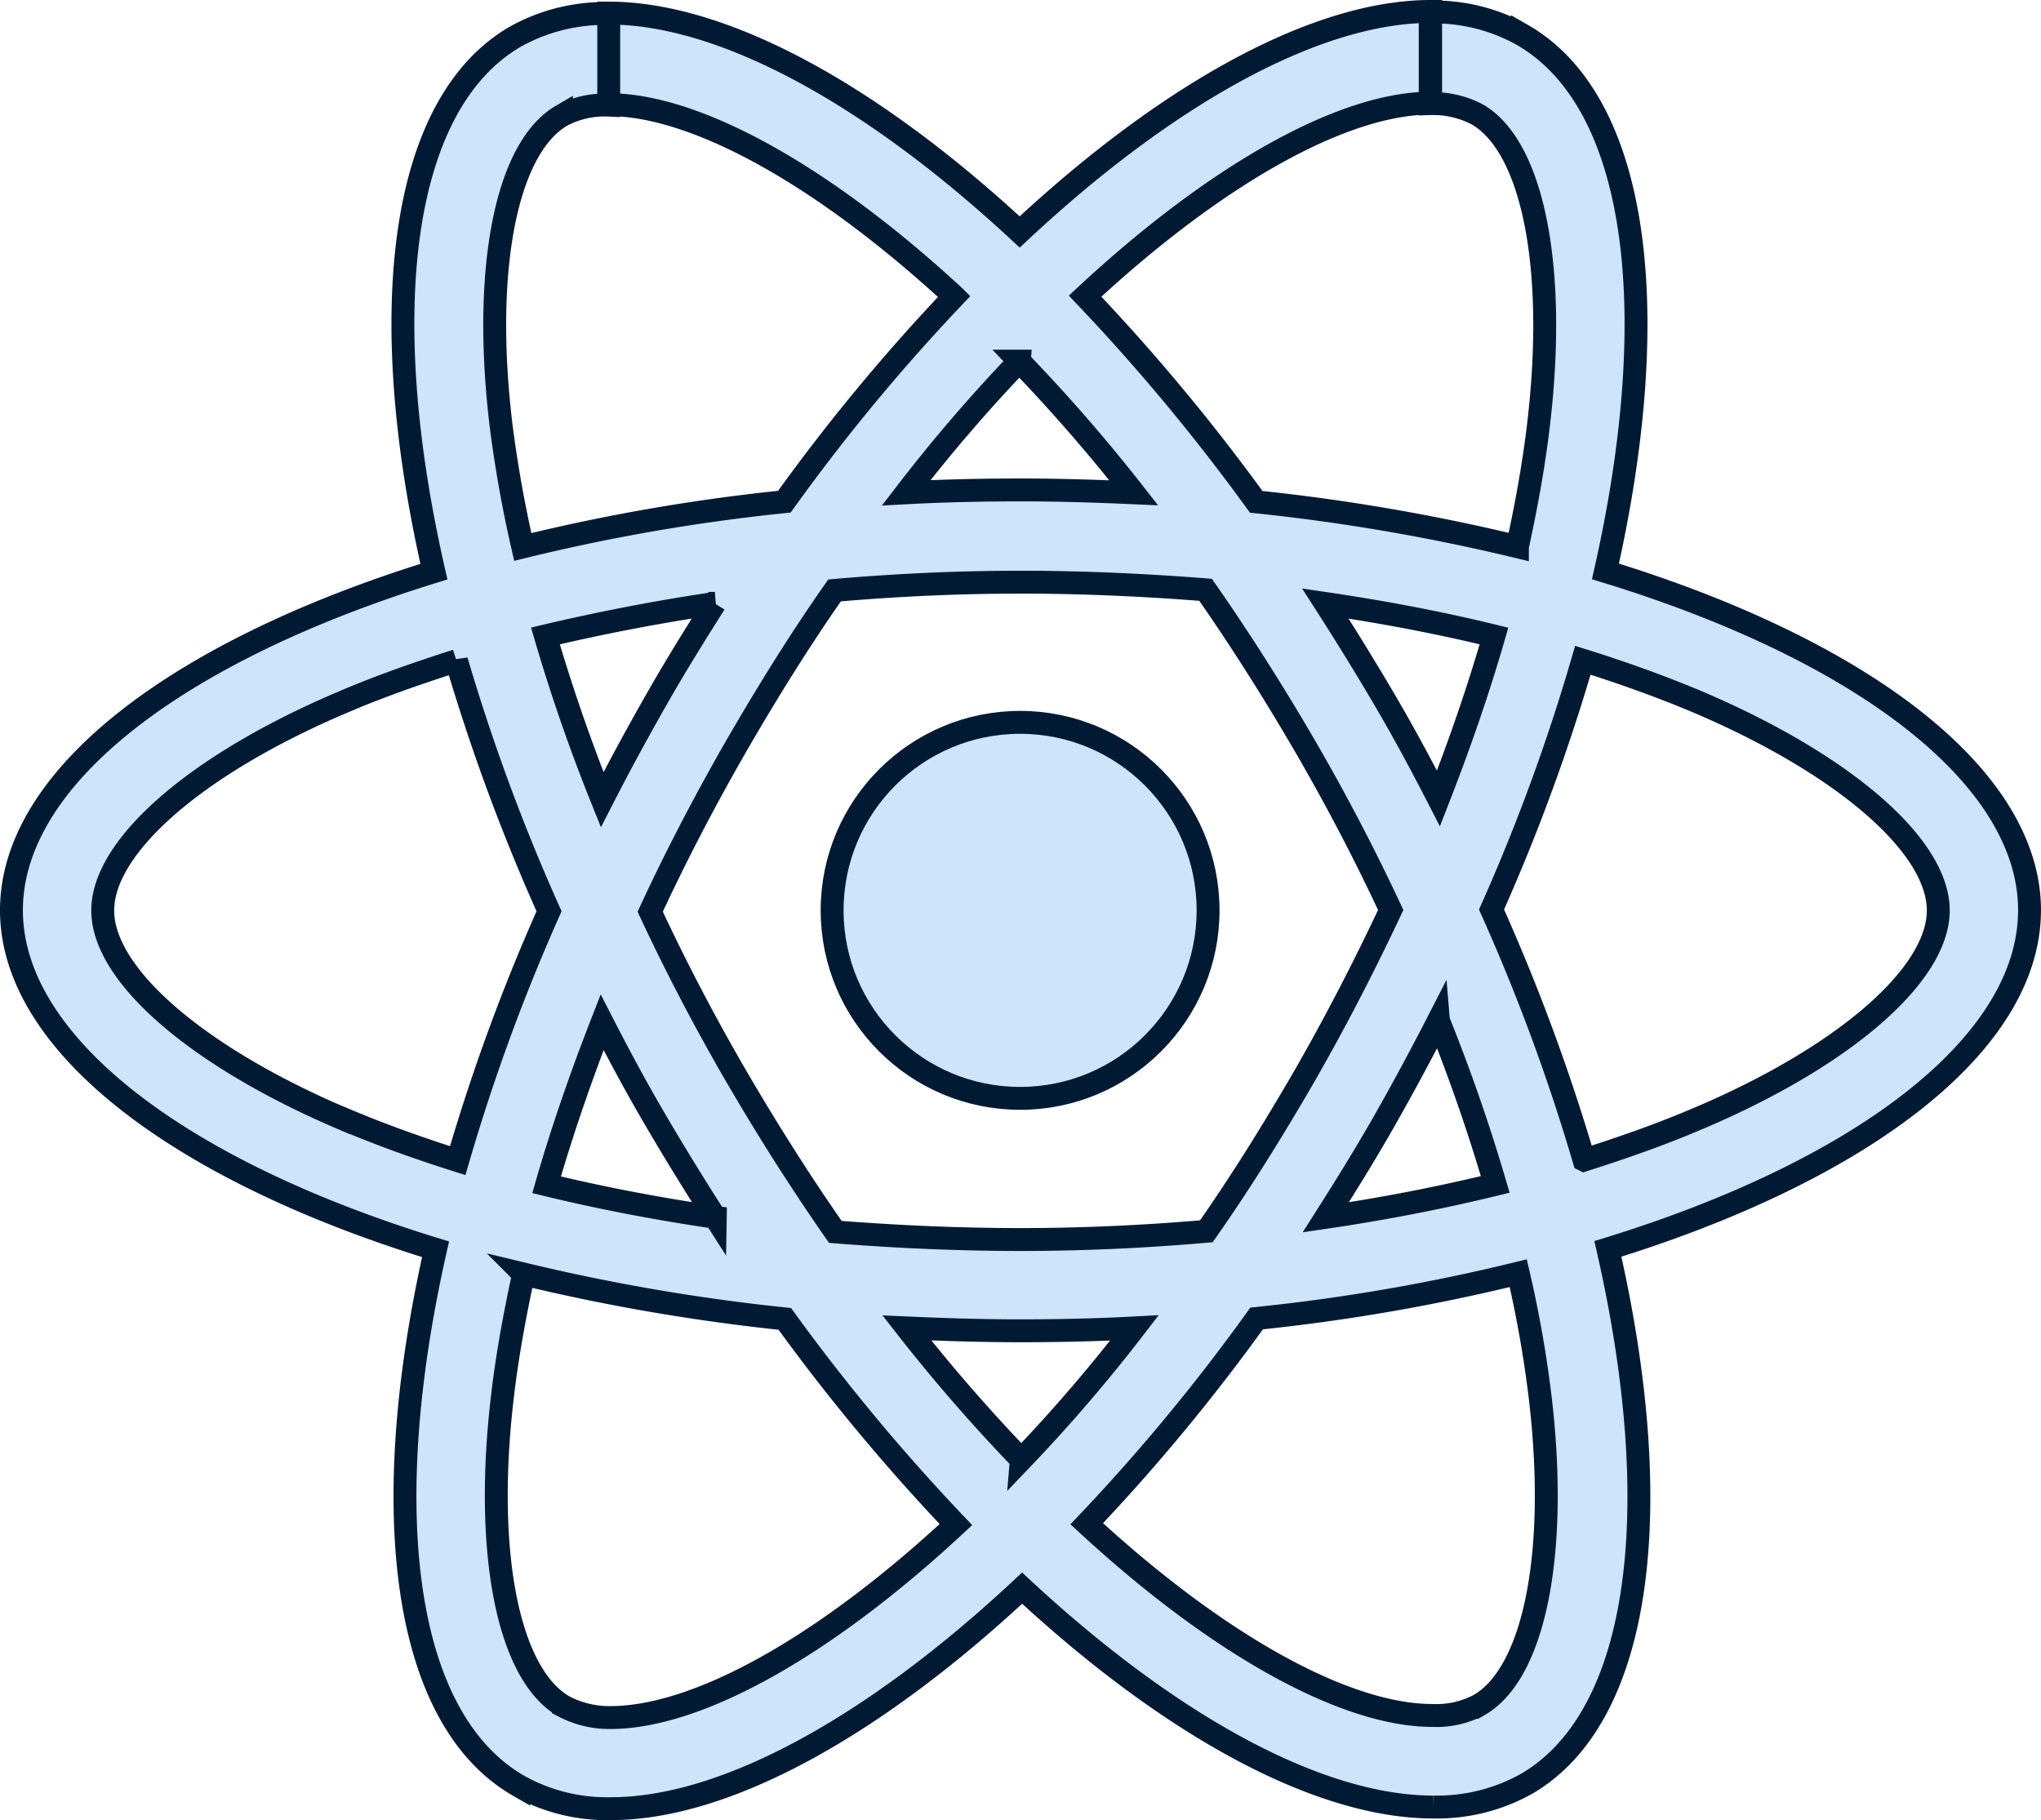 <svg xmlns="http://www.w3.org/2000/svg" width="53.485" height="47.697" viewBox="0 0 53.485 47.697"><g transform="translate(0.3 0.3)"><path d="M228.585,101.554c0-3.5-4.387-6.824-11.114-8.882,1.552-6.856.862-12.31-2.177-14.057a4.726,4.726,0,0,0-2.415-.6v2.4a2.5,2.5,0,0,1,1.229.28c1.466.841,2.1,4.042,1.606,8.16-.119,1.013-.313,2.08-.55,3.169a52.241,52.241,0,0,0-6.845-1.175,52.587,52.587,0,0,0-4.484-5.39c3.514-3.266,6.813-5.056,9.055-5.056V78c-2.964,0-6.845,2.113-10.769,5.778-3.924-3.644-7.8-5.735-10.769-5.735v2.4c2.231,0,5.541,1.779,9.055,5.023a50.92,50.92,0,0,0-4.452,5.379,50.337,50.337,0,0,0-6.856,1.186c-.248-1.078-.431-2.124-.561-3.126-.507-4.118.119-7.319,1.574-8.171a2.4,2.4,0,0,1,1.24-.28v-2.4a4.807,4.807,0,0,0-2.436.6c-3.029,1.746-3.708,7.19-2.145,14.024-6.705,2.07-11.071,5.379-11.071,8.872s4.387,6.824,11.114,8.883c-1.552,6.856-.862,12.31,2.177,14.057a4.739,4.739,0,0,0,2.425.6c2.964,0,6.845-2.113,10.769-5.778,3.924,3.644,7.8,5.735,10.769,5.735a4.807,4.807,0,0,0,2.436-.6c3.029-1.746,3.708-7.19,2.145-14.024,6.683-2.059,11.049-5.379,11.049-8.872Zm-14.035-7.19c-.4,1.391-.895,2.824-1.455,4.258-.442-.862-.906-1.725-1.412-2.587s-1.024-1.7-1.552-2.522C211.661,93.738,213.138,94.019,214.55,94.364Zm-4.937,11.48c-.841,1.455-1.7,2.835-2.6,4.118-1.606.14-3.234.216-4.872.216s-3.255-.075-4.851-.2q-1.342-1.924-2.609-4.1-1.229-2.118-2.242-4.29c.668-1.444,1.423-2.889,2.231-4.3.841-1.455,1.7-2.835,2.6-4.118,1.606-.14,3.234-.216,4.872-.216s3.255.075,4.851.2q1.342,1.924,2.609,4.1,1.229,2.118,2.242,4.29c-.679,1.444-1.423,2.889-2.231,4.3Zm3.482-1.4c.582,1.444,1.078,2.889,1.488,4.29-1.412.345-2.9.636-4.441.862.528-.83,1.056-1.682,1.552-2.555S212.653,105.305,213.095,104.443Zm-10.931,11.5a44.443,44.443,0,0,1-3-3.45c.97.043,1.962.075,2.964.075s2.016-.022,3-.075A42.071,42.071,0,0,1,202.164,115.945Zm-8.02-6.349c-1.531-.226-3.008-.507-4.42-.852.4-1.391.895-2.824,1.455-4.258.442.862.906,1.725,1.412,2.587S193.616,108.776,194.144,109.6Zm7.966-22.433a44.441,44.441,0,0,1,3,3.45c-.97-.043-1.962-.075-2.964-.075s-2.016.022-3,.075A42.078,42.078,0,0,1,202.11,87.163Zm-7.977,6.349c-.528.83-1.056,1.682-1.552,2.555s-.959,1.725-1.4,2.587c-.582-1.444-1.078-2.889-1.488-4.29,1.412-.334,2.9-.625,4.441-.852Zm-9.756,13.5c-3.816-1.628-6.285-3.762-6.285-5.455s2.469-3.838,6.285-5.455c.927-.4,1.94-.755,2.986-1.089a51.773,51.773,0,0,0,2.425,6.565,51.038,51.038,0,0,0-2.393,6.533C186.329,107.774,185.316,107.407,184.378,107.008Zm5.8,15.4c-1.466-.841-2.1-4.042-1.606-8.16.119-1.013.313-2.08.55-3.169a52.242,52.242,0,0,0,6.845,1.175,52.59,52.59,0,0,0,4.484,5.39c-3.514,3.266-6.813,5.056-9.055,5.056A2.573,2.573,0,0,1,190.177,122.412Zm25.57-8.214c.507,4.118-.119,7.319-1.574,8.171a2.4,2.4,0,0,1-1.24.28c-2.231,0-5.541-1.779-9.055-5.023a50.913,50.913,0,0,0,4.452-5.379,50.34,50.34,0,0,0,6.856-1.186A30.174,30.174,0,0,1,215.747,114.2Zm4.15-7.19c-.927.4-1.94.755-2.986,1.089a51.77,51.77,0,0,0-2.425-6.565A51.046,51.046,0,0,0,216.879,95c1.067.334,2.08.7,3.029,1.1,3.816,1.628,6.285,3.762,6.285,5.455s-2.479,3.838-6.3,5.455ZM191.341,78.043Z" transform="translate(-175.7 -78)" fill="#cde4fb" stroke="#001a34" stroke-width="0.6"/><circle cx="4.926" cy="4.926" r="4.926" transform="translate(21.506 18.627)" fill="#cde4fb" stroke="#001a34" stroke-width="0.6"/><path d="M520.5,78.1Z" transform="translate(-483.331 -78.089)" fill="#5d9ad8" stroke="#001a34" stroke-width="0.6"/></g></svg>